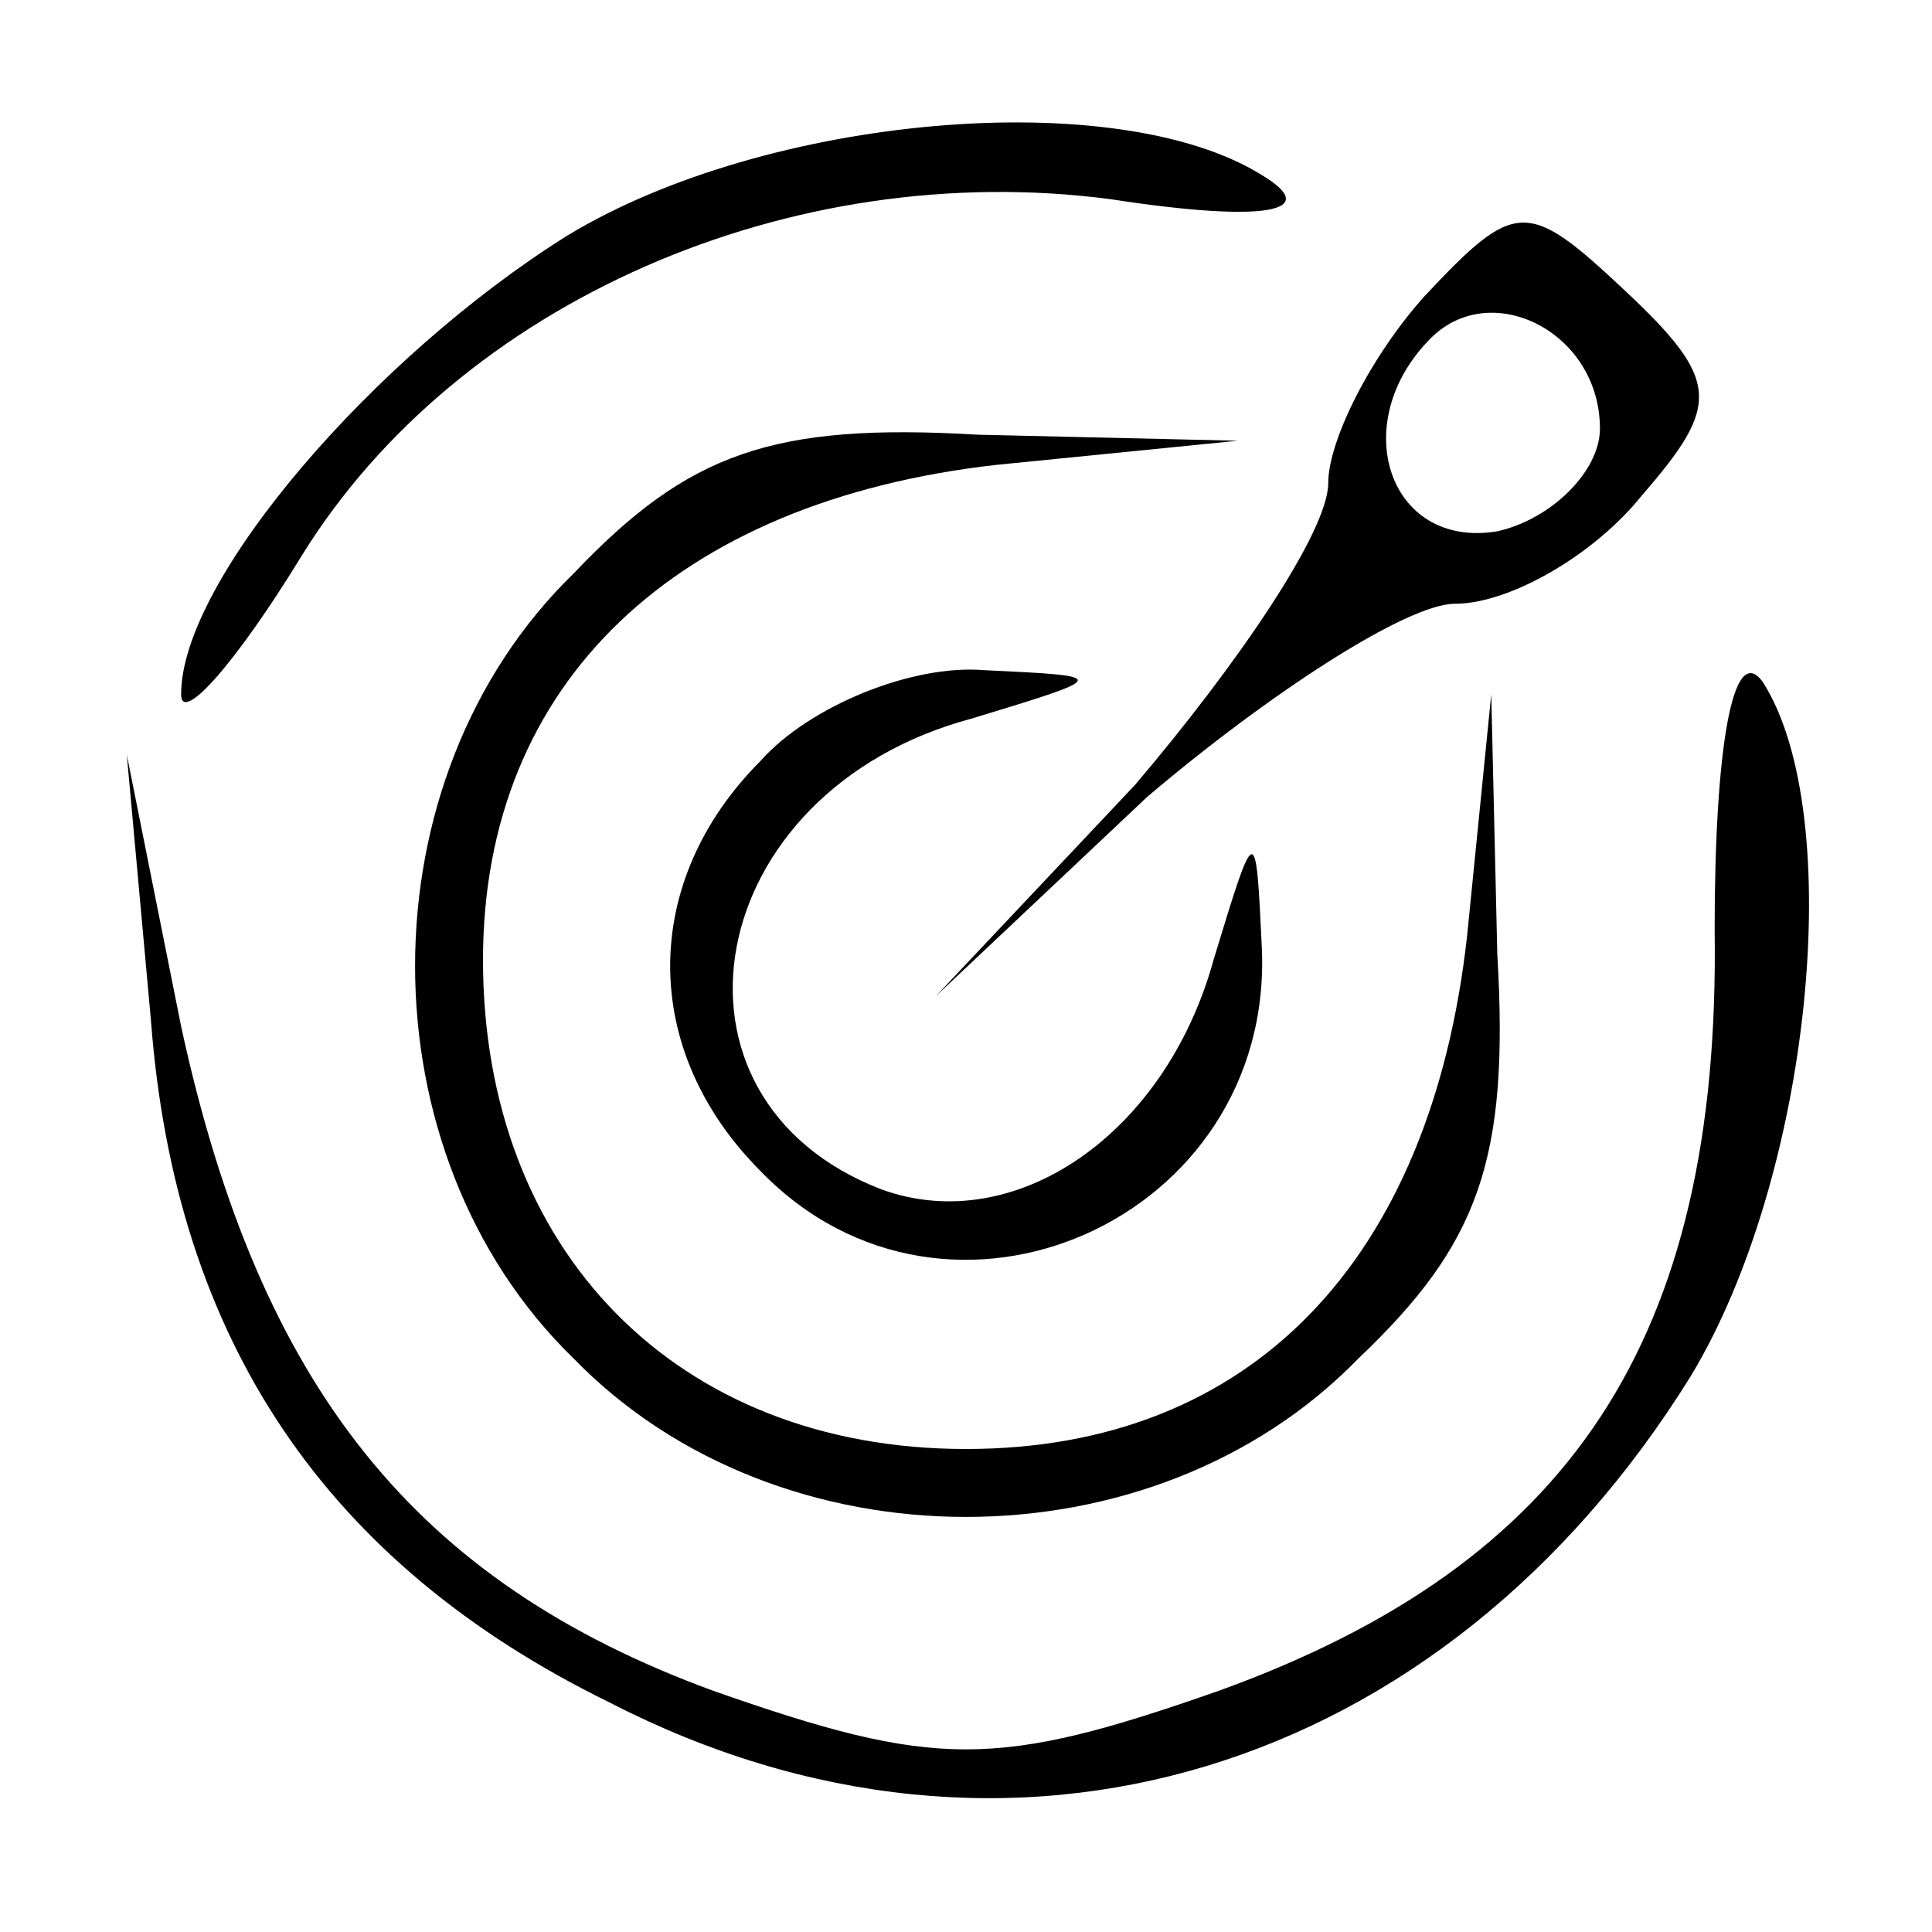 <svg version="1.0" xmlns="http://www.w3.org/2000/svg"
 width="32pt" height="32pt" viewBox="0 0 32 32"
 preserveAspectRatio="xMidYMid meet">

<g transform="translate(0,32) scale(0.1,-0.1)"
fill="#000000" stroke="none">
<path d="M94 281 c-32 -20 -64 -57 -64 -76 0 -5 9 5 20 23 26 42 81 66 134 59
26 -4 35 -2 25 4 -24 15 -82 10 -115 -10z"/>
<path d="M236 271 c-9 -10 -16 -24 -16 -31 0 -8 -15 -30 -32 -50 l-33 -35 35
33 c20 17 43 32 51 32 9 0 23 8 31 18 13 15 13 19 -3 34 -16 15 -18 15 -33 -1z
m29 -22 c0 -7 -8 -15 -17 -17 -18 -3 -25 18 -11 32 10 10 28 1 28 -15z"/>
<path d="M95 225 c-35 -34 -35 -96 0 -130 34 -35 96 -35 130 0 20 19 25 33 23
67 l-1 43 -4 -40 c-6 -54 -36 -85 -83 -85 -48 0 -80 33 -80 81 0 46 32 76 85
82 l40 4 -43 1 c-34 2 -48 -3 -67 -23z"/>
<path d="M284 166 c1 -68 -24 -105 -82 -126 -37 -13 -47 -13 -84 0 -49 18 -75
50 -88 110 l-9 45 4 -44 c4 -53 29 -90 76 -113 66 -34 138 -12 179 54 20 33
26 93 12 115 -5 7 -8 -11 -8 -41z"/>
<path d="M126 194 c-20 -20 -20 -48 0 -68 31 -32 85 -8 83 37 -1 21 -1 21 -8
-2 -8 -29 -33 -46 -55 -38 -39 15 -30 66 15 78 23 7 23 7 2 8 -12 1 -29 -6
-37 -15z"/>
</g>
</svg>
